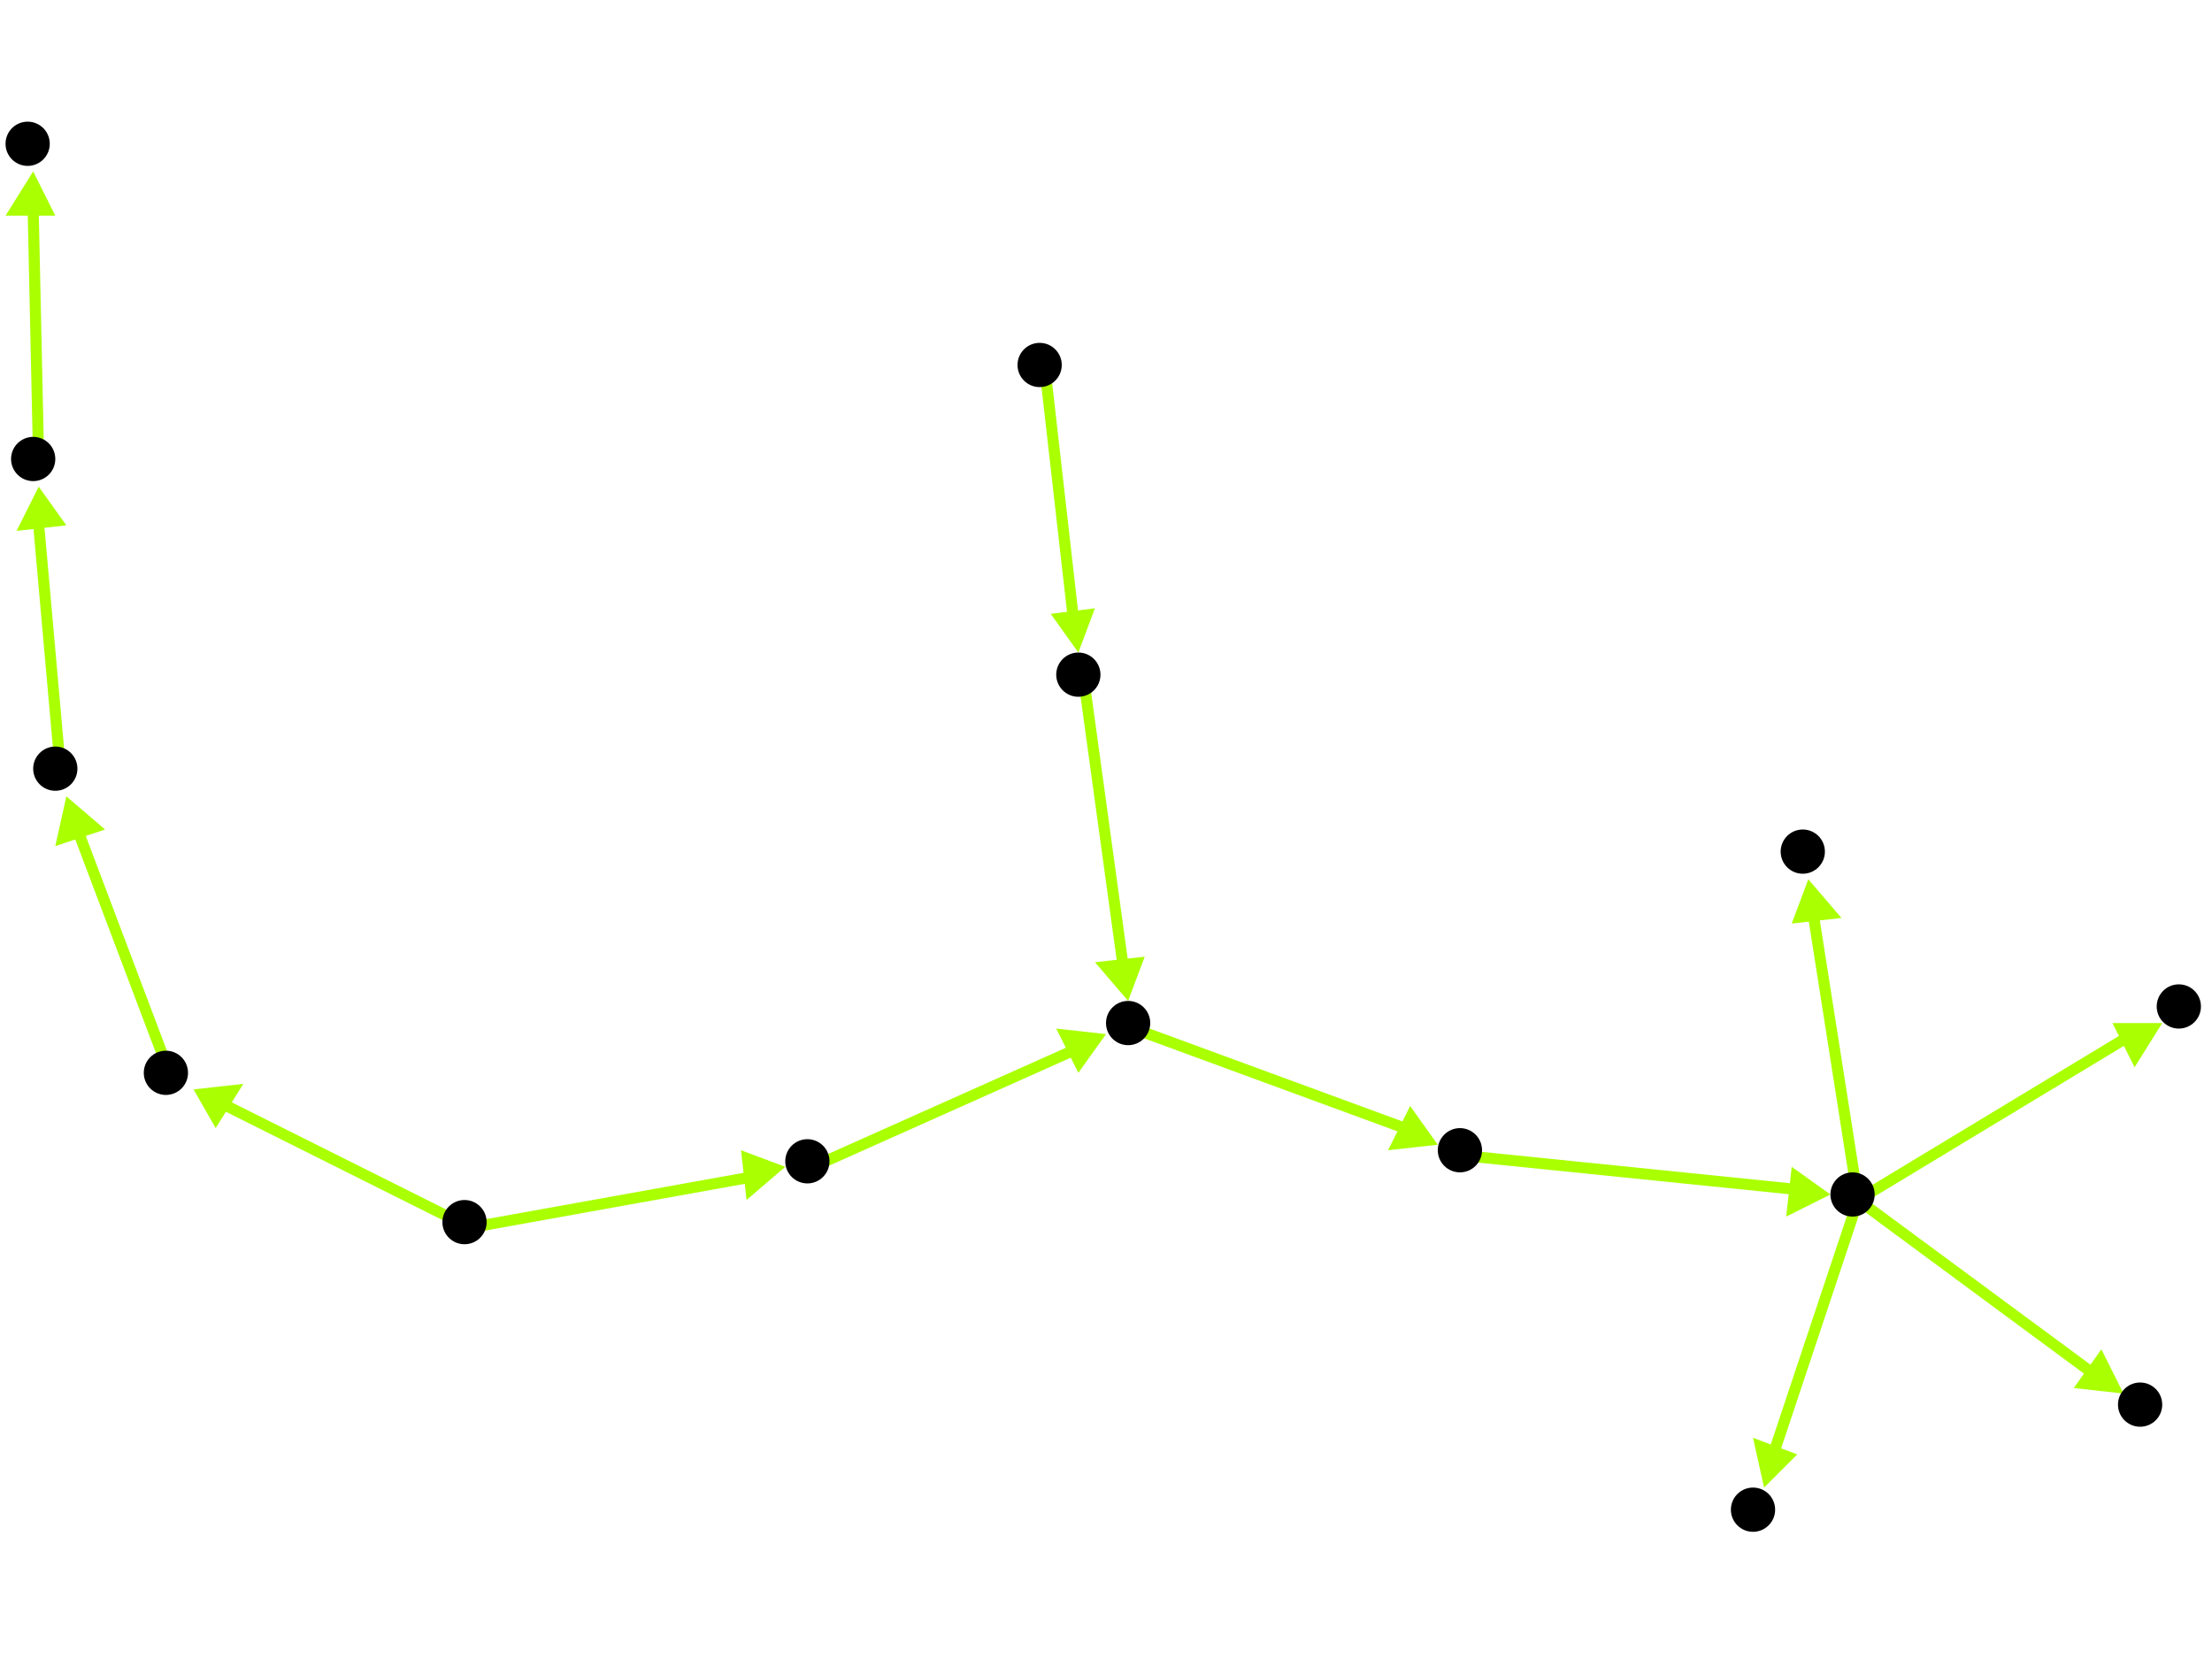 <?xml version="1.0" encoding="utf-8"?>
<!-- Created with Hypercube (http://tumic.wz.cz/hypercube) -->

<svg width="400" height="300" viewBox="0 0 400 300" xmlns="http://www.w3.org/2000/svg" baseProfile="tiny">

<g font-family="Helvetica" font-weight="normal">

<g>
	<polygon points="327,159 333,166 324,167" fill="#aaff00"/>
	<line x1="336" y1="217" x2="328" y2="166" stroke="#aaff00" stroke-width="2"/>
</g>
<g>
	<polygon points="384,252 375,251 380,244" fill="#aaff00"/>
	<line x1="336" y1="217" x2="378" y2="248" stroke="#aaff00" stroke-width="2"/>
</g>
<g>
	<polygon points="319,269 317,260 325,263" fill="#aaff00"/>
	<line x1="336" y1="217" x2="321" y2="262" stroke="#aaff00" stroke-width="2"/>
</g>
<g>
	<polygon points="391,185 386,193 382,185" fill="#aaff00"/>
	<line x1="336" y1="217" x2="384" y2="188" stroke="#aaff00" stroke-width="2"/>
</g>
<g>
	<polygon points="331,216 323,220 324,211" fill="#aaff00"/>
	<line x1="265" y1="209" x2="324" y2="215" stroke="#aaff00" stroke-width="2"/>
</g>
<g>
	<polygon points="260,207 251,208 255,200" fill="#aaff00"/>
	<line x1="205" y1="186" x2="254" y2="204" stroke="#aaff00" stroke-width="2"/>
</g>
<g>
	<polygon points="200,187 195,194 191,186" fill="#aaff00"/>
	<line x1="147" y1="211" x2="194" y2="190" stroke="#aaff00" stroke-width="2"/>
</g>
<g>
	<polygon points="142,211 135,217 134,208" fill="#aaff00"/>
	<line x1="85" y1="222" x2="135" y2="213" stroke="#aaff00" stroke-width="2"/>
</g>
<g>
	<polygon points="35,197 44,196 39,204" fill="#aaff00"/>
	<line x1="85" y1="222" x2="41" y2="200" stroke="#aaff00" stroke-width="2"/>
</g>
<g>
	<polygon points="12,144 19,150 10,153" fill="#aaff00"/>
	<line x1="31" y1="195" x2="14" y2="150" stroke="#aaff00" stroke-width="2"/>
</g>
<g>
	<polygon points="7,88 12,95 3,96" fill="#aaff00"/>
	<line x1="11" y1="140" x2="7" y2="95" stroke="#aaff00" stroke-width="2"/>
</g>
<g>
	<polygon points="6,31 10,39 1,39" fill="#aaff00"/>
	<line x1="7" y1="84" x2="6" y2="38" stroke="#aaff00" stroke-width="2"/>
</g>
<g>
	<polygon points="204,181 198,174 207,173" fill="#aaff00"/>
	<line x1="196" y1="123" x2="203" y2="174" stroke="#aaff00" stroke-width="2"/>
</g>
<g>
	<polygon points="195,118 190,111 198,110" fill="#aaff00"/>
	<line x1="189" y1="67" x2="194" y2="111" stroke="#aaff00" stroke-width="2"/>
</g>

<g fill="#000000">
	<circle cx="335" cy="216" r="4"/>
</g>
<g fill="#000000">
	<circle cx="326" cy="154" r="4"/>
</g>
<g fill="#000000">
	<circle cx="387" cy="254" r="4"/>
</g>
<g fill="#000000">
	<circle cx="317" cy="273" r="4"/>
</g>
<g fill="#000000">
	<circle cx="394" cy="182" r="4"/>
</g>
<g fill="#000000">
	<circle cx="5" cy="26" r="4"/>
</g>
<g fill="#000000">
	<circle cx="204" cy="185" r="4"/>
</g>
<g fill="#000000">
	<circle cx="264" cy="208" r="4"/>
</g>
<g fill="#000000">
	<circle cx="10" cy="139" r="4"/>
</g>
<g fill="#000000">
	<circle cx="6" cy="83" r="4"/>
</g>
<g fill="#000000">
	<circle cx="84" cy="221" r="4"/>
</g>
<g fill="#000000">
	<circle cx="146" cy="210" r="4"/>
</g>
<g fill="#000000">
	<circle cx="30" cy="194" r="4"/>
</g>
<g fill="#000000">
	<circle cx="188" cy="66" r="4"/>
</g>
<g fill="#000000">
	<circle cx="195" cy="122" r="4"/>
</g>

</g>

</svg>

